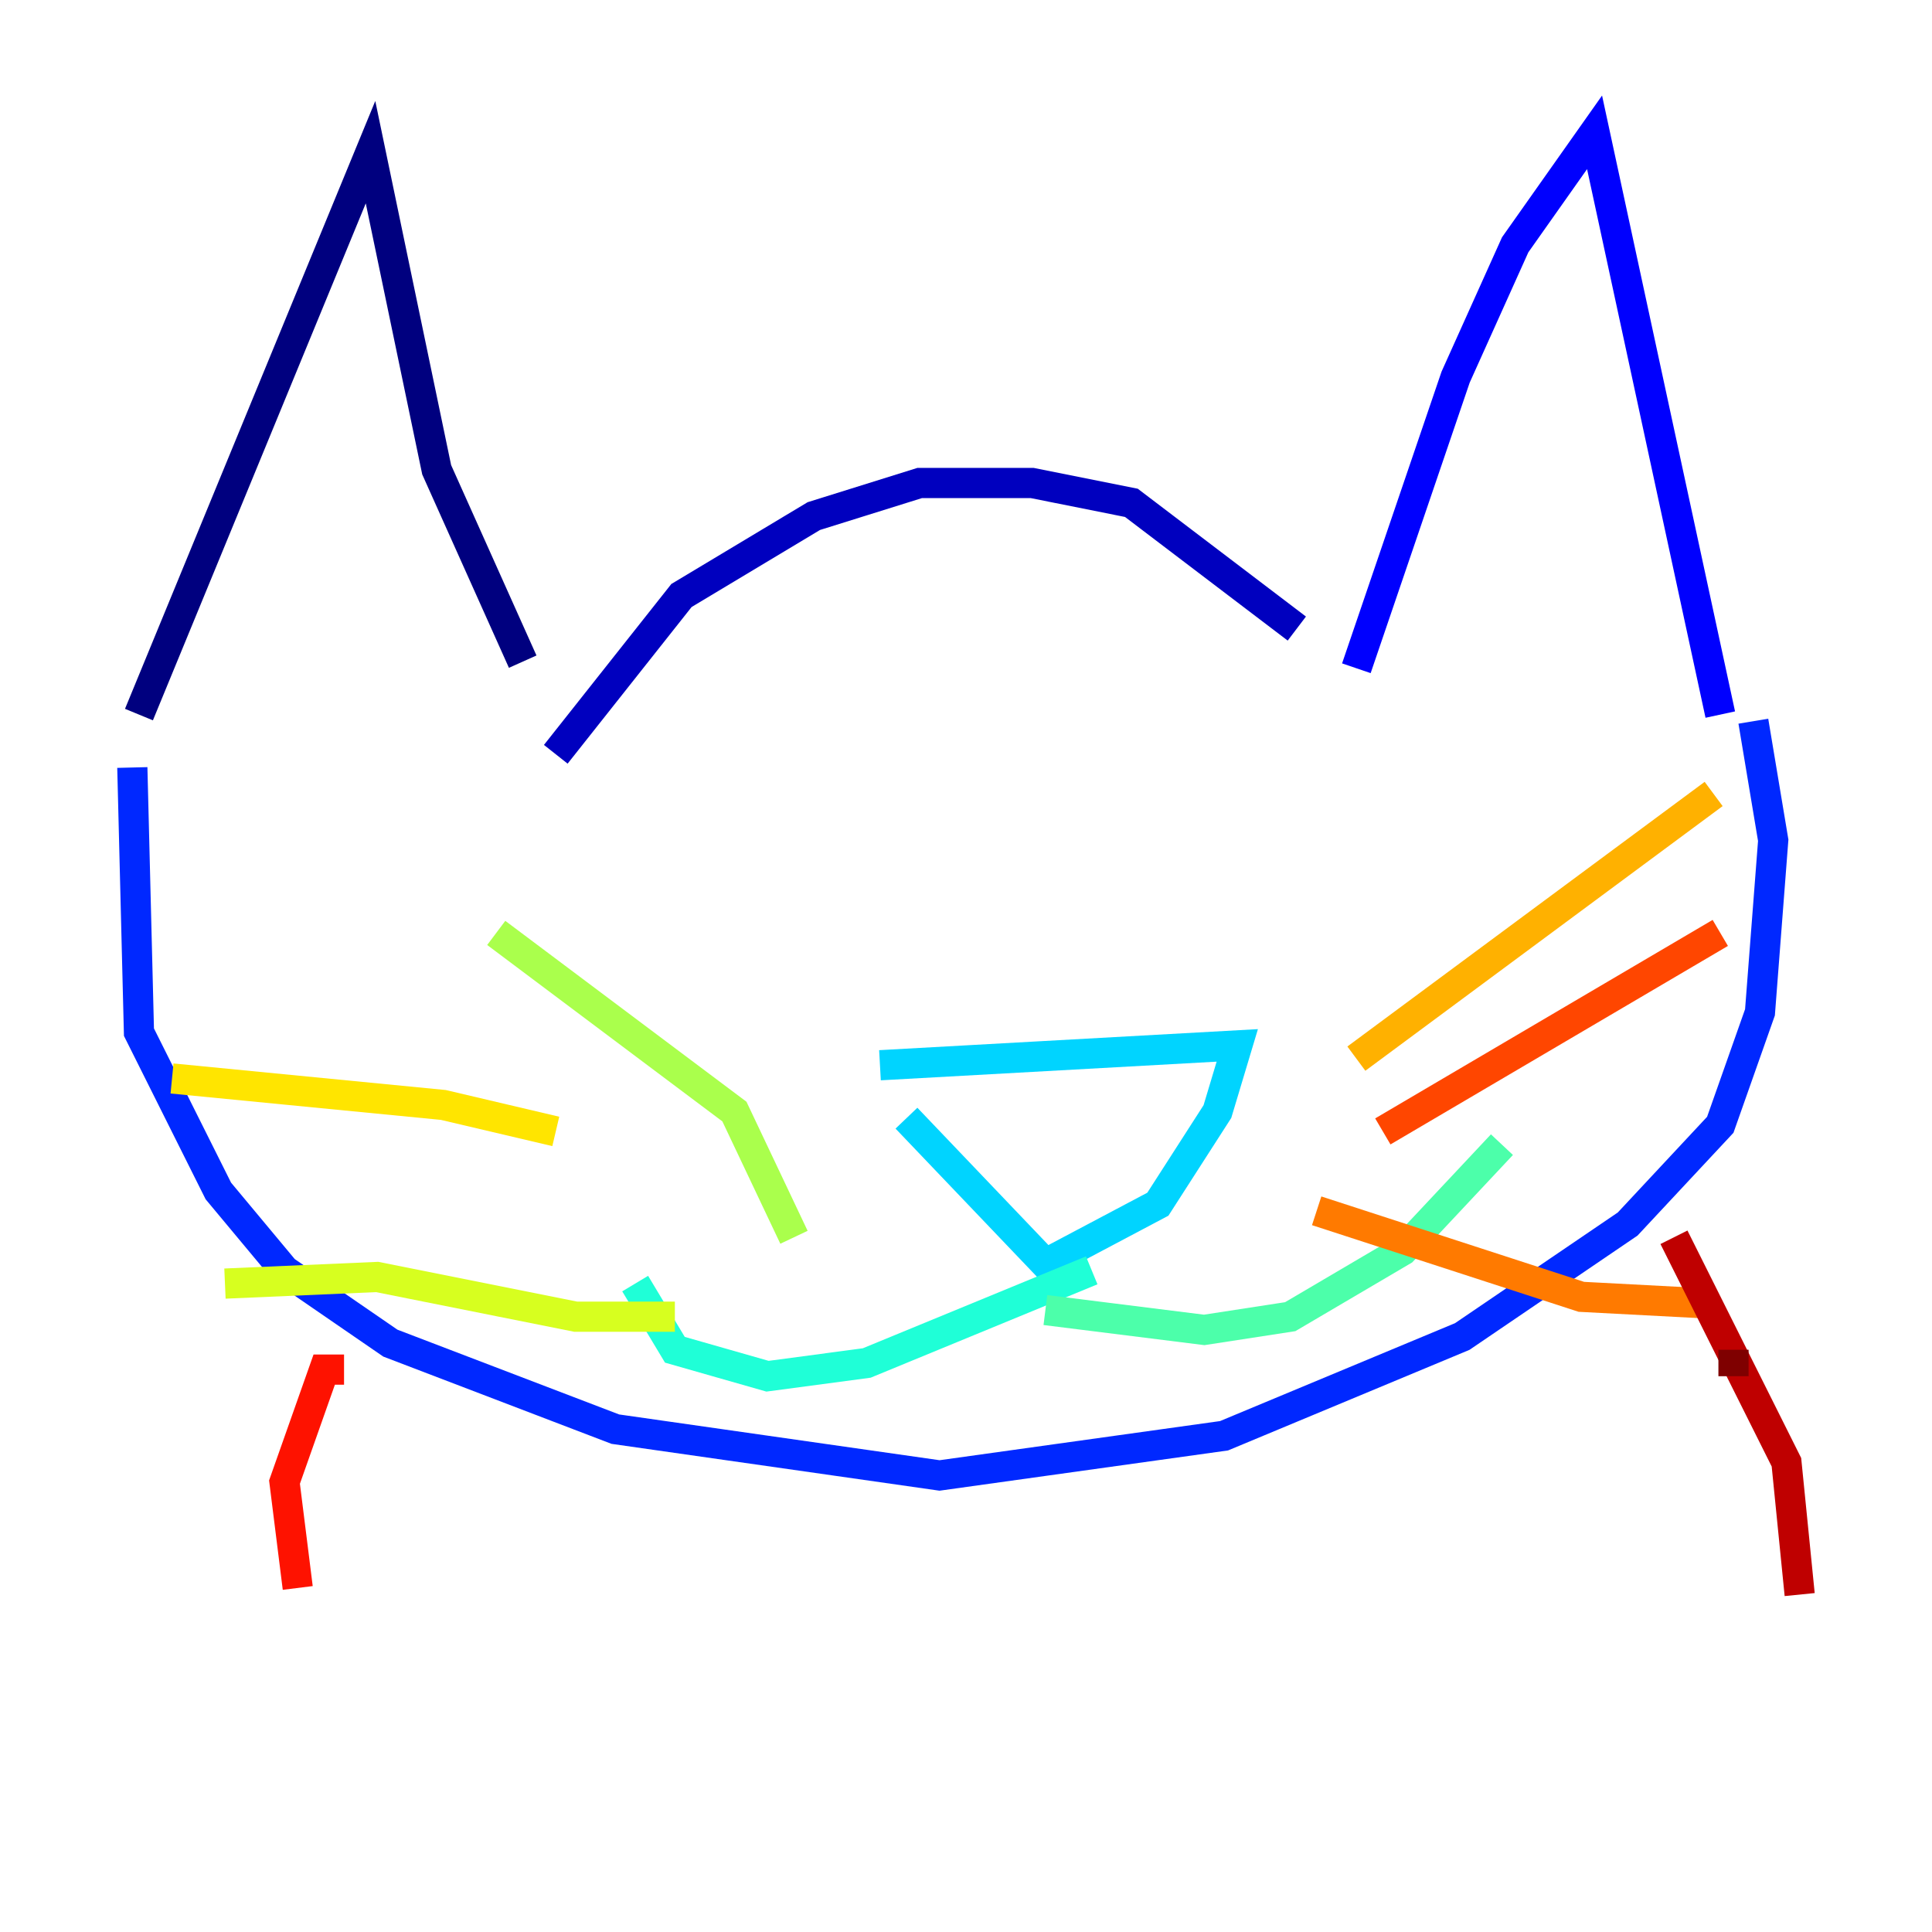 <?xml version="1.0" encoding="utf-8" ?>
<svg baseProfile="tiny" height="128" version="1.2" viewBox="0,0,128,128" width="128" xmlns="http://www.w3.org/2000/svg" xmlns:ev="http://www.w3.org/2001/xml-events" xmlns:xlink="http://www.w3.org/1999/xlink"><defs /><polyline fill="none" points="9.206,47.343 24.548,10.082 28.931,31.123 34.63,43.836" stroke="#00007f" stroke-width="2" /><polyline fill="none" points="36.822,49.973 45.151,39.452 53.918,34.192 60.931,32.0 68.384,32.0 74.959,33.315 85.918,41.644" stroke="#0000bf" stroke-width="2" /><polyline fill="none" points="89.863,44.274 96.438,24.986 100.384,16.219 105.644,8.767 113.973,47.343" stroke="#0000fe" stroke-width="2" /><polyline fill="none" points="8.767,50.849 9.206,68.384 14.466,78.904 18.849,84.164 25.863,88.986 40.767,94.685 62.247,97.753 81.096,95.123 96.877,88.548 107.836,81.096 113.973,74.52 116.603,67.069 117.48,55.671 116.164,47.781" stroke="#0028ff" stroke-width="2" /><polyline fill="none" points="52.603,60.055 52.603,60.055" stroke="#0060ff" stroke-width="2" /><polyline fill="none" points="88.548,56.11 88.548,56.11" stroke="#009cff" stroke-width="2" /><polyline fill="none" points="58.301,70.575 81.973,69.26 80.657,73.644 76.712,79.781 69.26,83.726 60.055,74.082" stroke="#00d4ff" stroke-width="2" /><polyline fill="none" points="72.329,84.164 57.425,90.301 50.849,91.178 44.712,89.425 42.082,85.041" stroke="#1fffd7" stroke-width="2" /><polyline fill="none" points="69.26,86.794 79.781,88.11 85.48,87.233 92.931,82.849 99.507,75.836" stroke="#4cffaa" stroke-width="2" /><polyline fill="none" points="87.233,54.356 87.233,54.356" stroke="#7cff79" stroke-width="2" /><polyline fill="none" points="52.603,81.973 48.657,73.644 32.877,61.808" stroke="#aaff4c" stroke-width="2" /><polyline fill="none" points="44.712,87.233 38.137,87.233 24.986,84.603 14.904,85.041" stroke="#d7ff1f" stroke-width="2" /><polyline fill="none" points="11.397,71.452 29.37,73.206 36.822,74.959" stroke="#ffe500" stroke-width="2" /><polyline fill="none" points="89.863,70.137 113.534,52.603" stroke="#ffb100" stroke-width="2" /><polyline fill="none" points="87.233,80.219 104.767,85.918 113.096,86.356" stroke="#ff7a00" stroke-width="2" /><polyline fill="none" points="91.616,74.959 113.973,61.808" stroke="#ff4600" stroke-width="2" /><polyline fill="none" points="22.794,90.74 21.48,90.74 18.849,98.192 19.726,105.206" stroke="#fe1200" stroke-width="2" /><polyline fill="none" points="110.904,81.973 118.356,96.877 119.233,105.644" stroke="#bf0000" stroke-width="2" /><polyline fill="none" points="114.849,91.178 114.849,89.425" stroke="#7f0000" stroke-width="2" /></svg>
